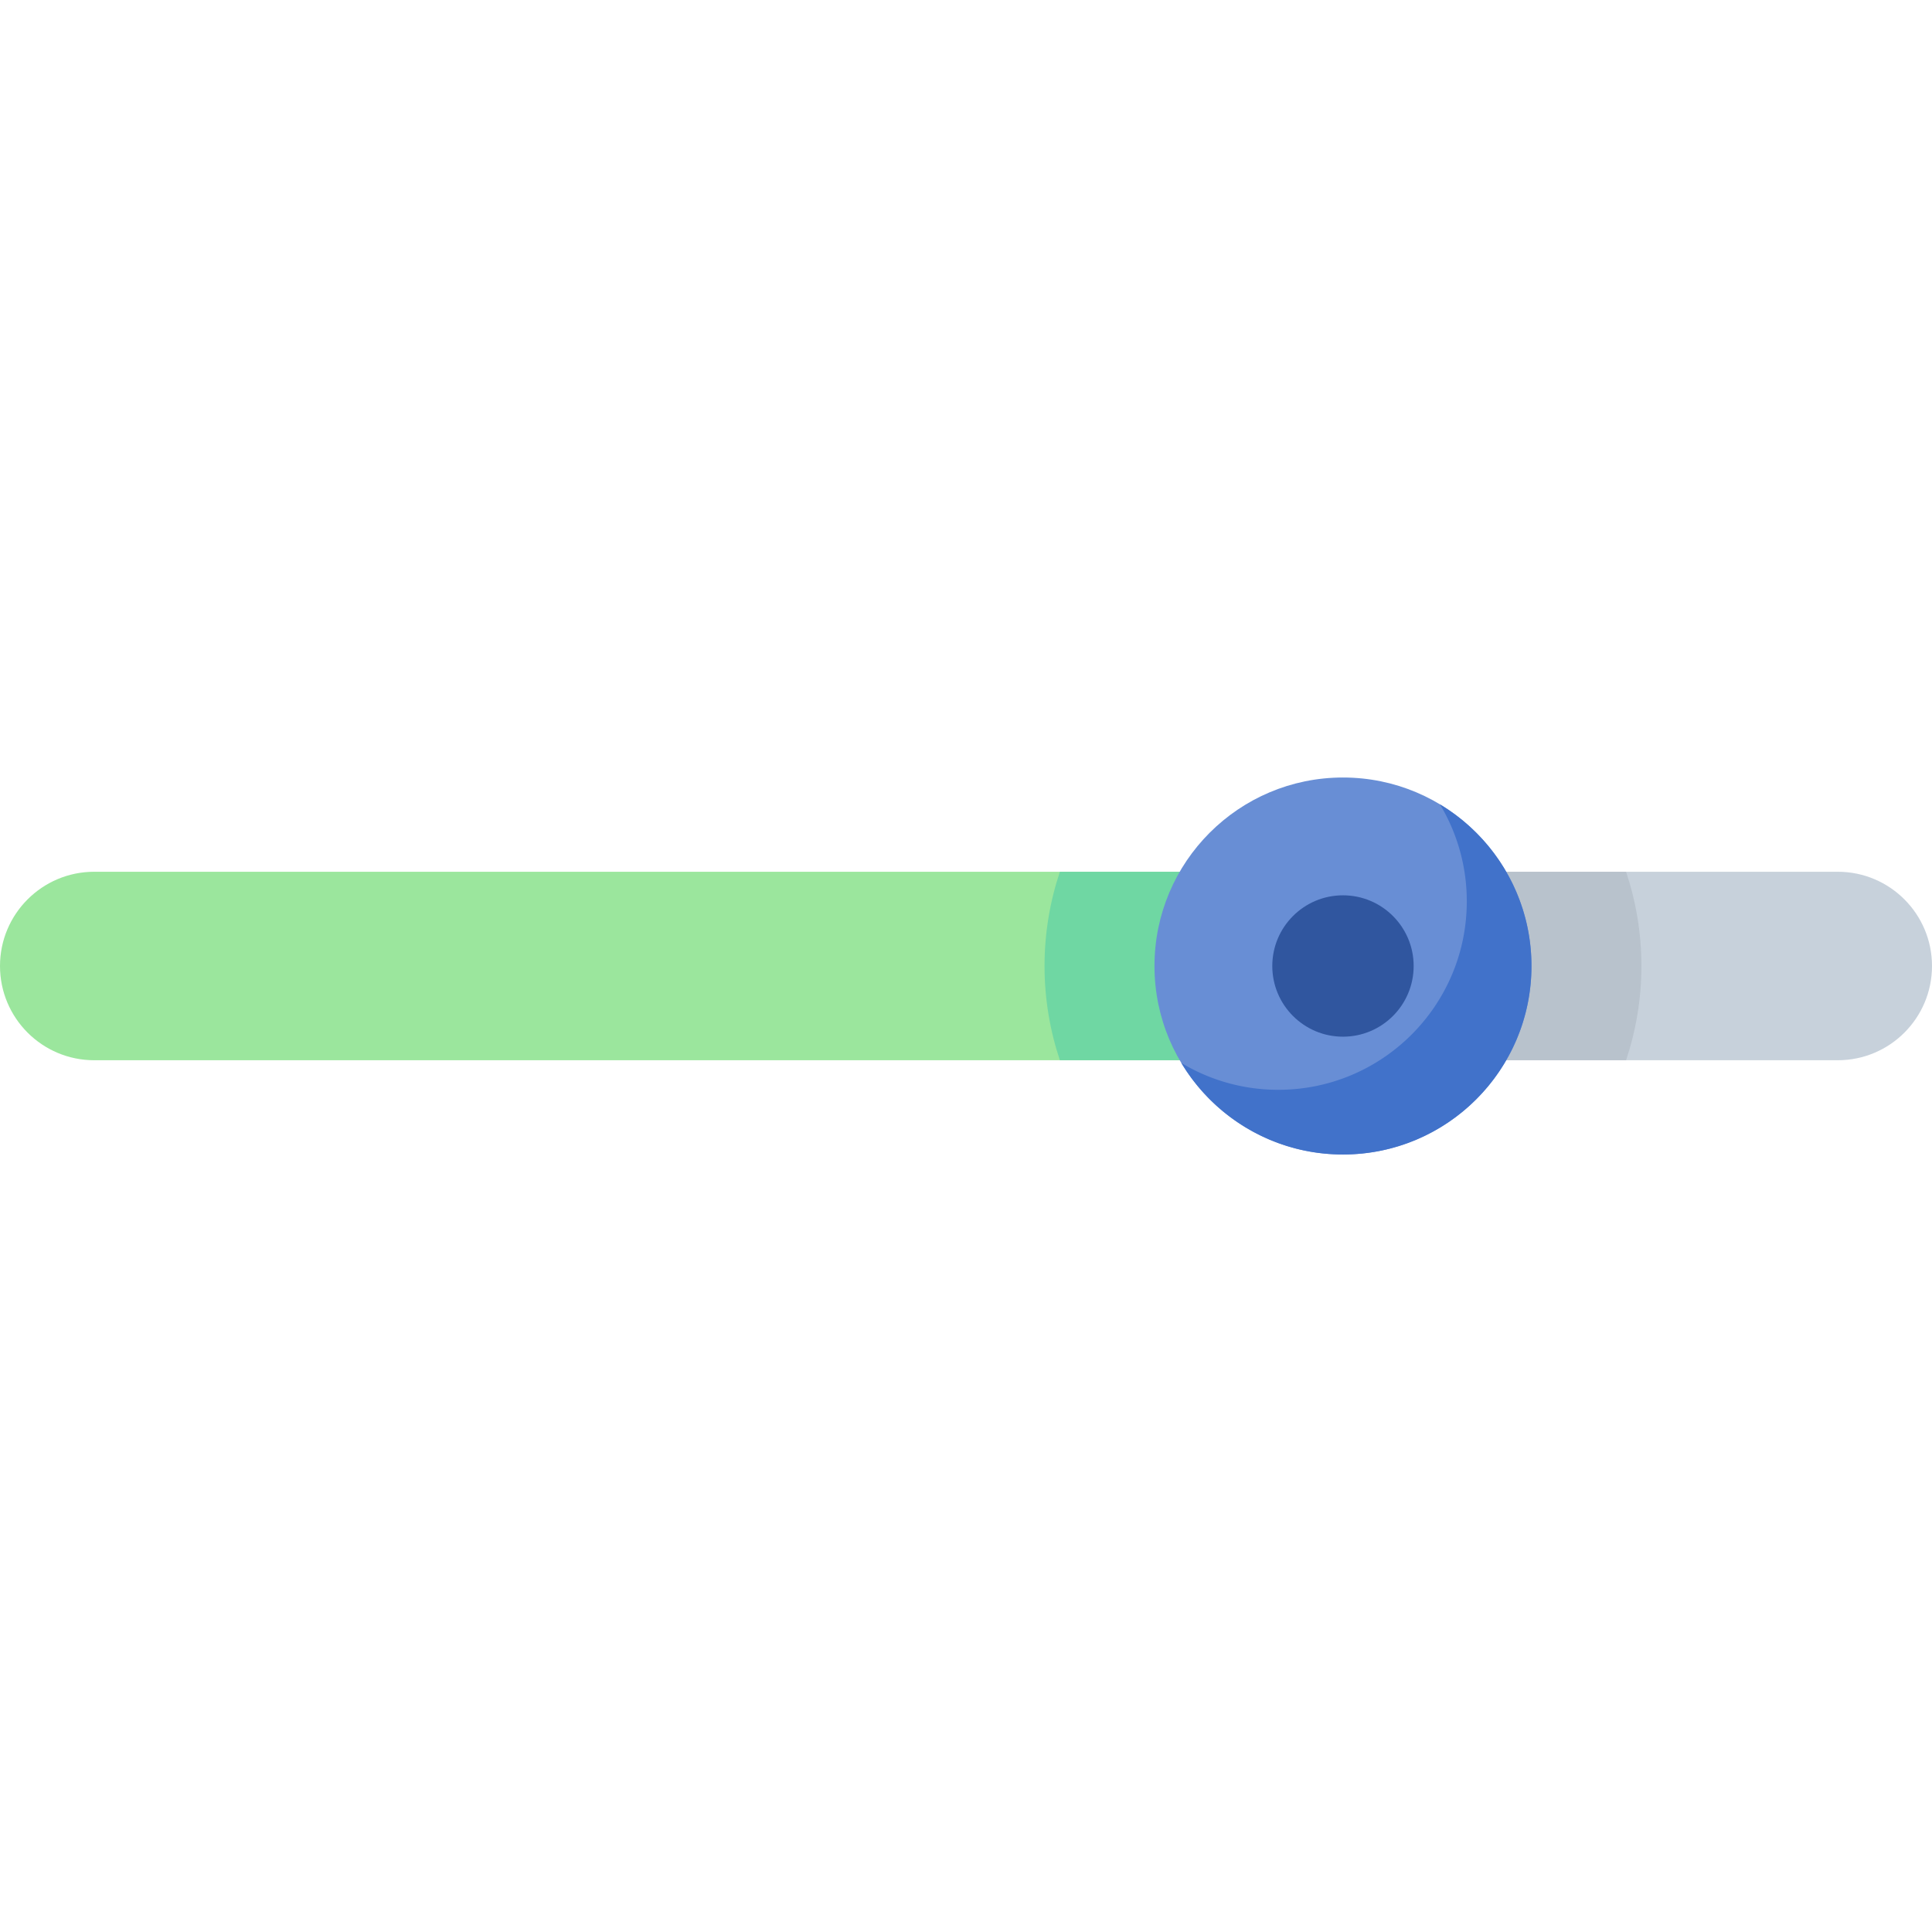 <svg viewBox="0 0 512 512" xmlns="http://www.w3.org/2000/svg"><g><path d="M487.024 280.975H355.902v-49.951h131.122C500.818 231.024 512 242.206 512 256c0 13.794-11.182 24.975-24.976 24.975z" fill="#c7d1db"></path><path d="M355.902 280.975h75.025c2.623-7.857 4.065-16.249 4.065-24.976s-1.442-17.119-4.065-24.976h-75.025z" fill="#b8c2cc"></path><path d="M355.902 280.975H24.976C11.182 280.975 0 269.794 0 256c0-13.794 11.182-24.976 24.976-24.976h330.927c13.794 0 24.976 11.182 24.976 24.976-.001 13.794-11.183 24.975-24.977 24.975z" fill="#9be69d"></path><path d="M355.902 231.024h-75.025c-2.623 7.857-4.065 16.249-4.065 24.976s1.442 17.119 4.065 24.976h75.025c13.794 0 24.976-11.182 24.976-24.976 0-13.794-11.182-24.976-24.976-24.976z" fill="#6fd7a3"></path><circle cx="355.902" cy="256" fill="#688ed5" r="49.951"></circle><path d="M381.599 213.162a49.709 49.709 0 0 1 7.114 25.697c0 27.587-22.364 49.951-49.951 49.951-9.399 0-18.188-2.6-25.697-7.114 8.735 14.53 24.649 24.255 42.837 24.255 27.587 0 49.951-22.364 49.951-49.951 0-18.189-9.724-34.102-24.254-42.838z" fill="#4172ca"></path><circle cx="355.902" cy="256" fill="#30569f" r="18.732"></circle></g></svg>